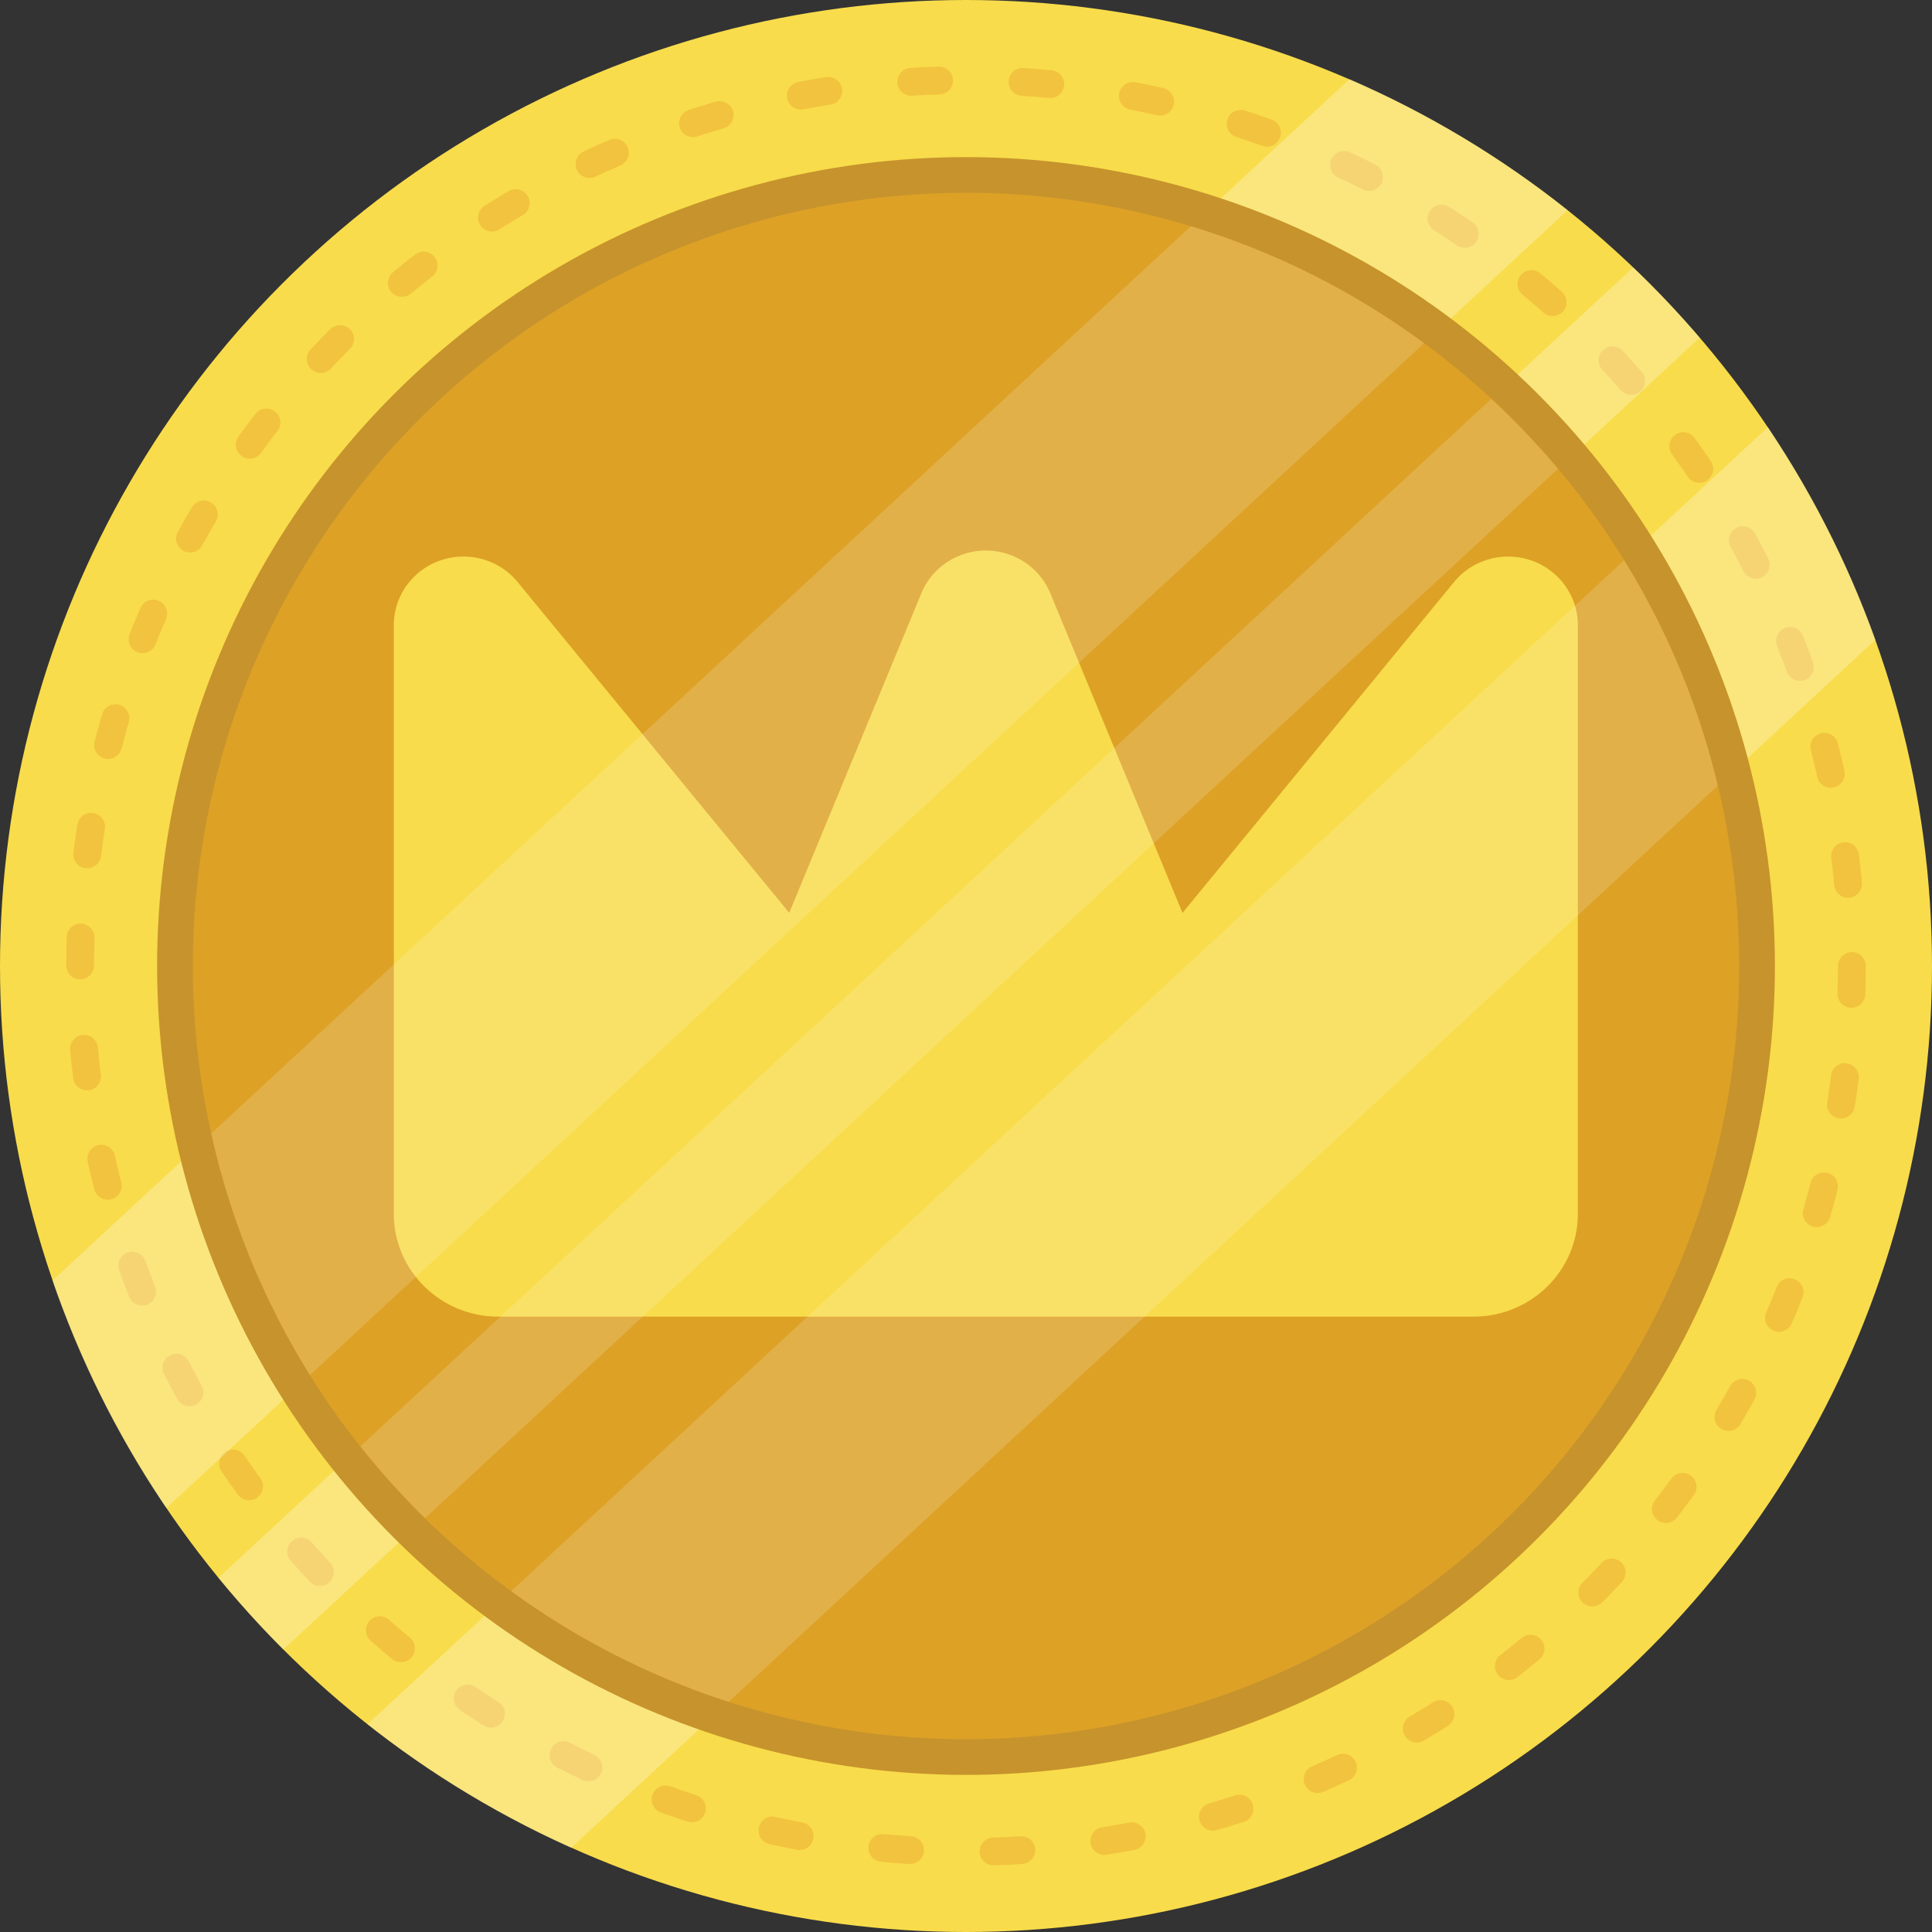 <?xml version="1.0" encoding="UTF-8"?>
<svg id="Layer_1" data-name="Layer 1" xmlns="http://www.w3.org/2000/svg" viewBox="0 0 300 300">
  <rect x="0" y="0" width="300" height="300" fill="#333333" stroke="none"/>
  <circle cx="150" cy="150" r="150" fill="#f8dc4b"/>
  <circle cx="150" cy="150" r="137.56" fill="none" stroke="#f2c33f" stroke-dasharray="0 0 4.32 12.97" stroke-linecap="round" stroke-linejoin="round" stroke-width="4.32"/>
  <g opacity=".28">
    <path d="m253.6,41.53L33.92,245c3.18,3.88,6.54,7.59,10.08,11.13L263.93,52.43c-3.26-3.8-6.7-7.45-10.33-10.91Z" fill="#fff"/>
    <path d="m291.22,99.34c-4.22-11.75-9.85-22.82-16.71-33.01L57.06,267.74c9.65,7.63,20.26,14.1,31.62,19.19l202.54-187.59Z" fill="#fff"/>
    <path d="m8.14,198.85c4.35,12.62,10.32,24.48,17.69,35.33L243.42,32.64c-10.28-8.19-21.65-15.06-33.87-20.35L8.14,198.85Z" fill="#fff"/>
  </g>
  <circle cx="150" cy="150" r="125.6" transform="translate(-62.13 150) rotate(-45)" fill="#c7932c"/>
  <circle cx="150" cy="150" r="120.06" transform="translate(-62.13 150) rotate(-45)" fill="#dda126"/>
  <g id="icons">
    <g id="ui-gambling-website-lined-icnos-casinoshunter">
      <g id="_1" data-name="1">
        <path id="crown" d="m158.03,86.67c2.28,1.16,4.09,3.09,5.06,5.45l20.53,49.63,42.16-51.37c3.75-4.57,10.56-5.29,15.21-1.59,2.54,2.02,4.02,5.07,4.02,8.28v91.41c0,8.82-7.26,15.97-16.22,15.97H77.37c-8.96,0-16.22-7.15-16.22-15.97v-91.41c0-5.88,4.84-10.65,10.82-10.65,3.27,0,6.36,1.45,8.41,3.96l42.17,51.37,20.52-49.63c2.14-5.19,7.97-7.81,13.3-6.13l.8.28.88.4Z" fill="#f8dc4b"/>
      </g>
    </g>
  </g>
  <g opacity=".16">
    <path d="m32.8,176.01c2.98,13.5,8.23,26.14,15.33,37.51L221.13,53.29c-10.83-7.98-23.04-14.18-36.21-18.17L32.8,176.01Z" fill="#fff"/>
    <path d="m231.57,61.93L55.96,224.59c3.12,3.93,6.47,7.66,10.05,11.16L241.93,72.8c-3.23-3.84-6.69-7.47-10.36-10.87Z" fill="#fff"/>
    <path d="m266.75,122c-3-12.55-7.95-24.34-14.55-35.01L79.37,247.07c10.17,7.41,21.54,13.26,33.77,17.2l153.6-142.27Z" fill="#fff"/>
  </g>
</svg>
